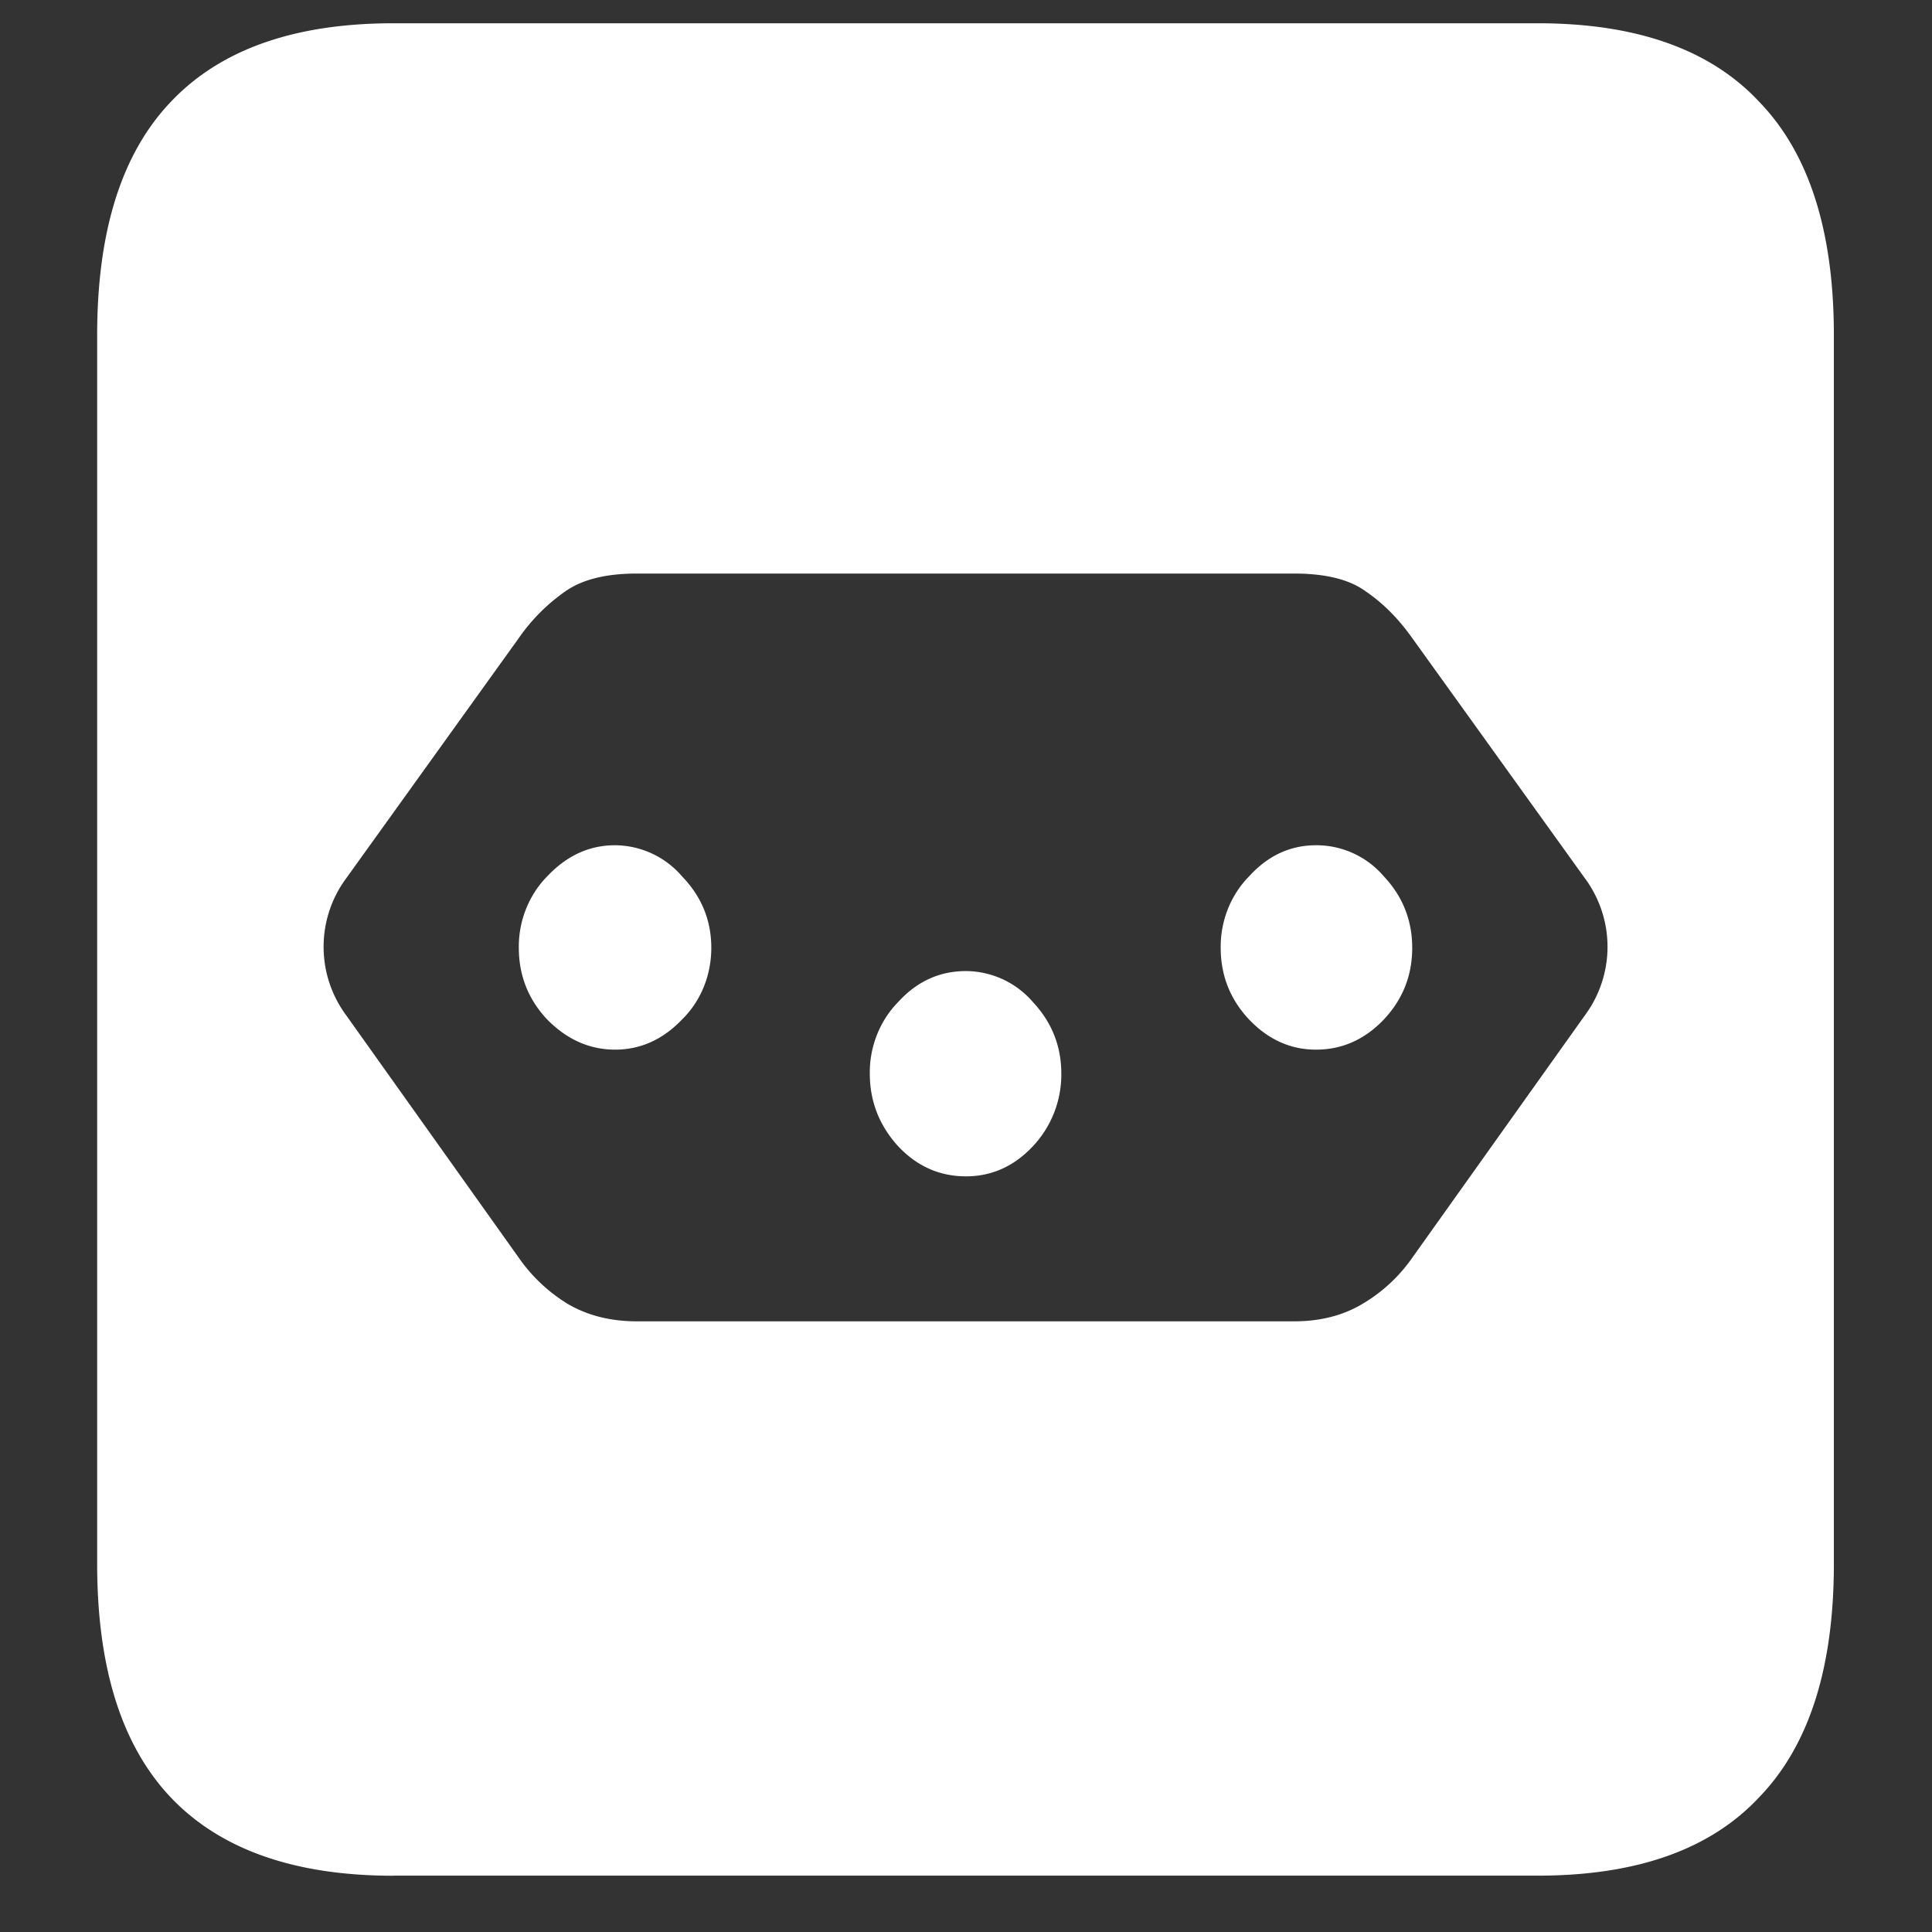<svg xmlns="http://www.w3.org/2000/svg" width="24" height="24"><rect width="100%" height="100%" fill="#333333" stroke="none"/><path style="stroke:none;fill-rule:nonzero;fill:#fff;fill-opacity:1" d="M7.91 7.125h8.168c.39 0 .688.074.89.223.212.144.403.336.575.578l2.145 2.984a1.43 1.43 0 0 1 0 1.703l-2.145 3.012a1.976 1.976 0 0 1-.621.574c-.235.14-.516.215-.844.215H7.91c-.328 0-.613-.074-.855-.215a2.031 2.031 0 0 1-.61-.574l-2.144-3.012a1.43 1.43 0 0 1 0-1.703l2.144-2.984c.157-.227.352-.422.575-.578.21-.149.507-.223.89-.223ZM7.64 10.5c-.32 0-.6.129-.843.387-.227.23-.356.554-.352.886 0 .344.117.641.352.891.242.246.523.375.844.375.32 0 .597-.129.832-.375.234-.23.363-.55.363-.89 0-.34-.121-.637-.363-.887a1.105 1.105 0 0 0-.832-.387ZM12 12.063c-.328 0-.61.128-.844.386-.226.23-.355.555-.351.887 0 .344.117.644.351.902.235.25.516.375.844.375.32 0 .598-.125.832-.375a1.3 1.3 0 0 0 .352-.902c0-.34-.118-.637-.352-.887a1.105 1.105 0 0 0-.832-.386Zm4.348-1.563c-.32 0-.598.129-.832.387-.227.23-.356.554-.352.886 0 .344.117.641.352.891.234.246.511.375.832.375.328 0 .609-.129.843-.375.235-.25.352-.547.352-.89 0-.34-.117-.637-.352-.887a1.102 1.102 0 0 0-.843-.387ZM4.887 23.3h14.215c1.226 0 2.144-.323 2.753-.976.618-.64.926-1.605.926-2.898V4.164c0-1.293-.308-2.258-.926-2.898-.609-.653-1.527-.977-2.753-.977H4.887c-1.227 0-2.149.324-2.766.977-.61.64-.914 1.605-.914 2.898v15.262c0 1.293.305 2.258.914 2.902.617.649 1.54.973 2.766.973Zm0 0"/></svg>